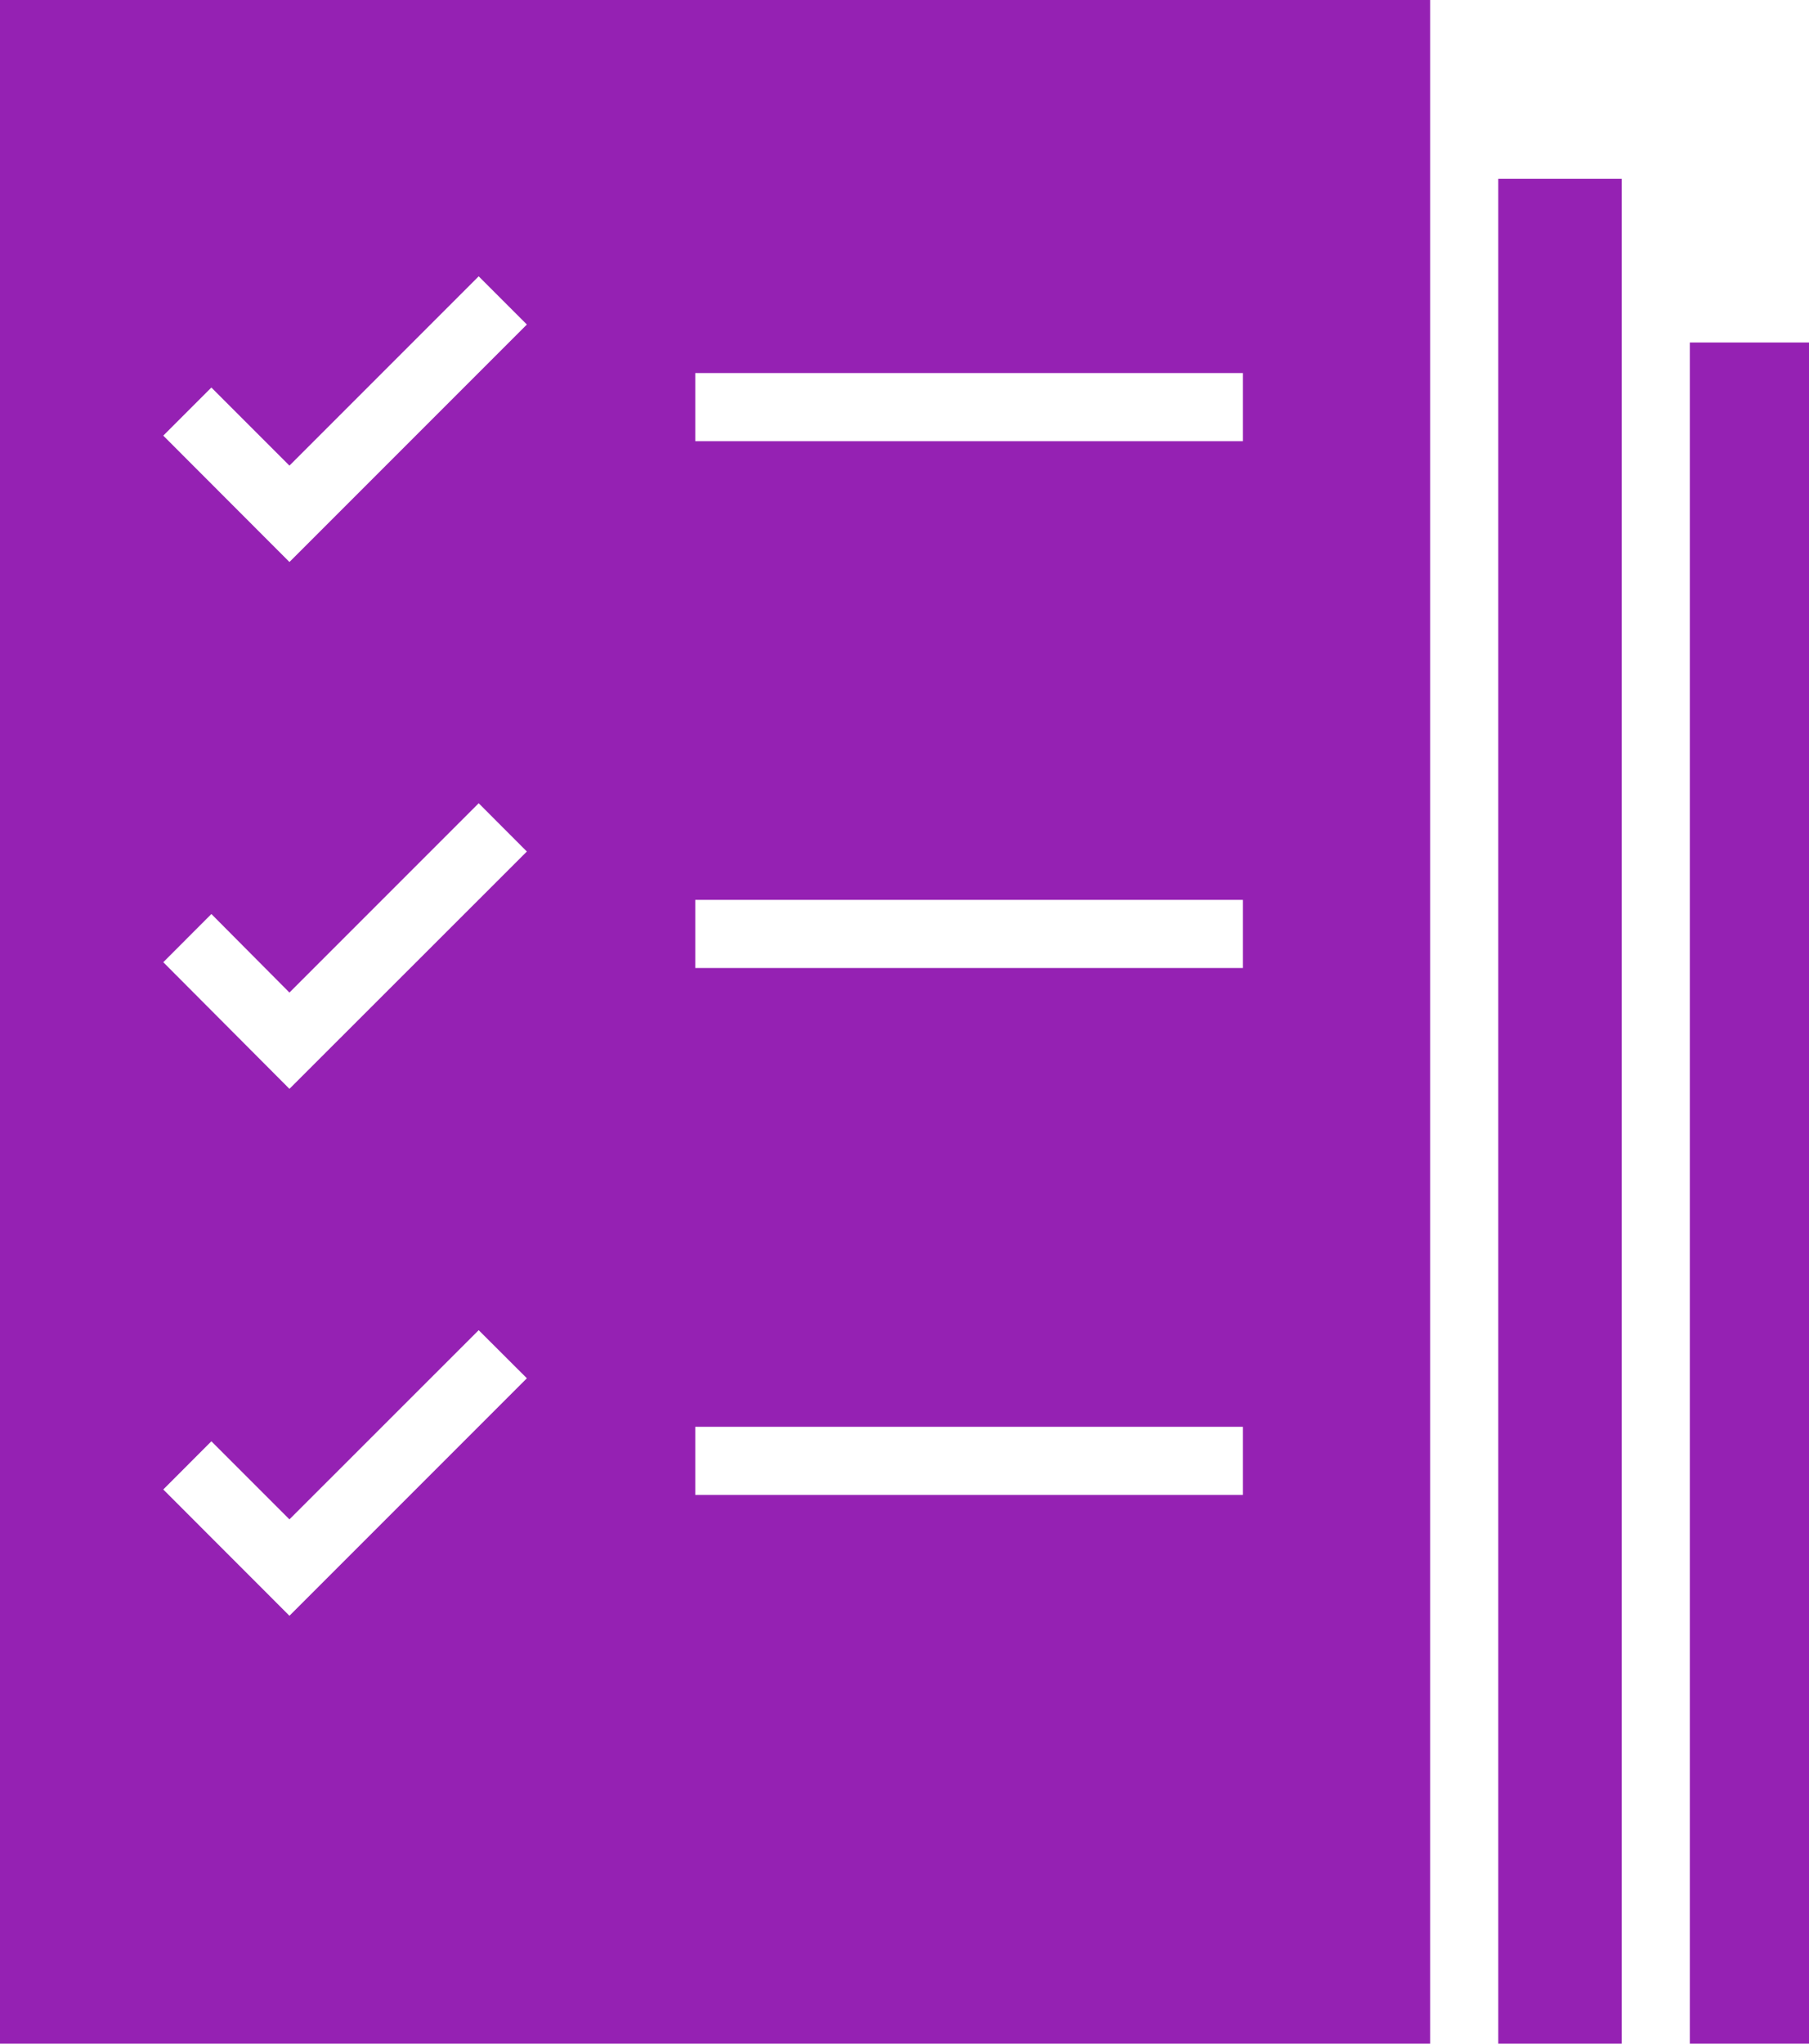 <svg
    xmlns="http://www.w3.org/2000/svg"
    xmlns:xlink="http://www.w3.org/1999/xlink"
    version="1.0"
    viewBox="0.0 0.0 212.5 240.0"
    style="fill: rgb(149, 33, 179)">
    <g id="__id560_s386qxatgn">
        <path d="M198.5 40.22H212.5V240H198.5z"></path>
        <path d="M176 21H190.5V240H176z"></path>
        <path
            d="M0,0V240H168V0ZM34,189.75,19.18,174.92l5.65-5.66L34,178.43l22.23-22.22,5.66,5.65Zm0-61.88L19.18,113l5.65-5.66L34,116.56,56.23,94.33,61.89,100ZM34,66,19.18,51.16l5.65-5.65L34,54.68,56.23,32.45l5.66,5.66ZM146,175.56H81.67v-8H146Zm0-61.88H81.67v-8H146Zm0-61.87H81.67v-8H146Z"
        ></path>
    </g>
</svg>
